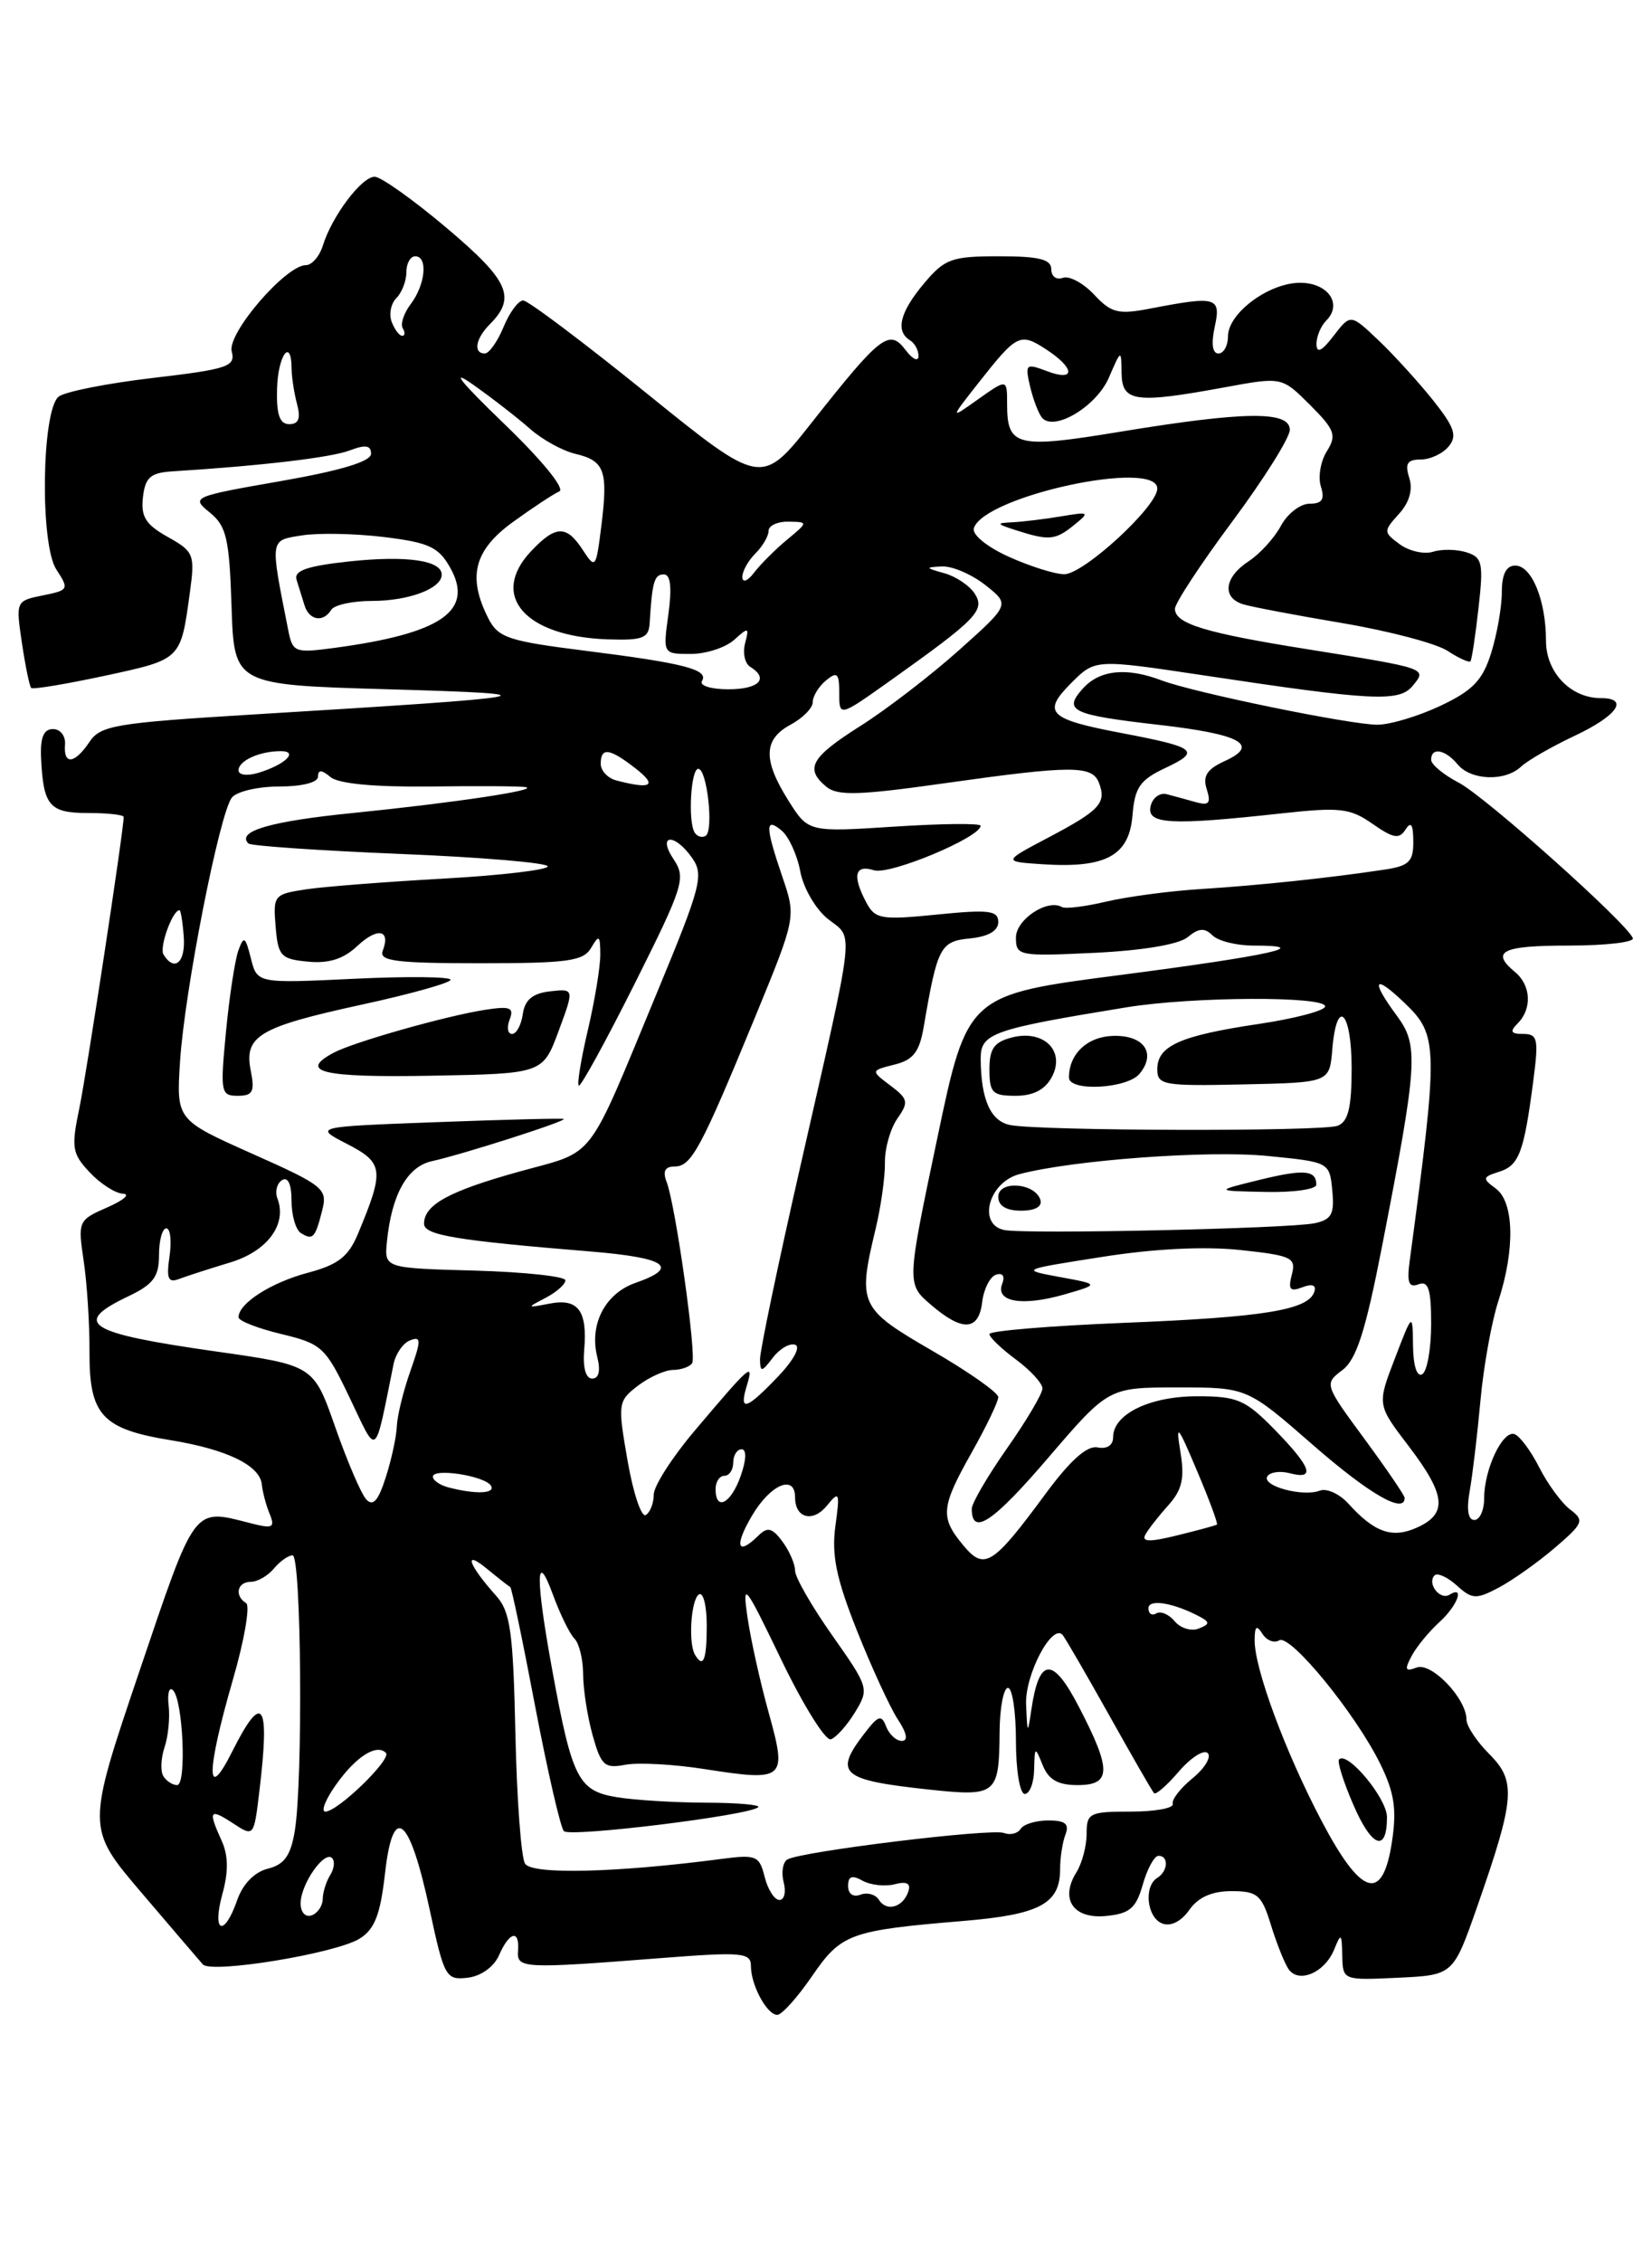 <?xml version="1.0" encoding="UTF-8" standalone="no"?>
<!DOCTYPE svg PUBLIC "-//W3C//DTD SVG 1.1//EN" "http://www.w3.org/Graphics/SVG/1.1/DTD/svg11.dtd" >
<svg xmlns="http://www.w3.org/2000/svg" xmlns:xlink="http://www.w3.org/1999/xlink" version="1.1" viewBox="0 0 187 256">
 <g >
 <path fill="currentColor"
d=" M 91.91 223.63 C 95.24 218.79 96.18 218.45 109.09 217.37 C 117.71 216.65 120.00 215.42 120.00 211.51 C 120.00 210.22 120.27 208.45 120.61 207.58 C 121.06 206.39 120.58 206.00 118.67 206.00 C 117.26 206.00 115.85 206.43 115.53 206.96 C 115.20 207.48 114.36 207.69 113.65 207.42 C 112.21 206.87 90.59 209.52 89.12 210.42 C 88.61 210.74 88.42 211.90 88.71 213.00 C 89.00 214.10 88.78 215.00 88.23 215.00 C 87.67 215.00 86.92 213.83 86.56 212.40 C 85.96 209.99 85.60 209.84 81.71 210.35 C 69.76 211.92 60.21 212.15 59.43 210.89 C 58.99 210.18 58.50 203.54 58.34 196.14 C 58.09 184.65 57.77 182.37 56.17 180.59 C 53.04 177.09 52.40 175.29 55.08 177.49 C 56.41 178.58 57.62 179.53 57.76 179.59 C 57.91 179.64 59.18 185.72 60.58 193.10 C 61.99 200.47 63.45 206.82 63.83 207.21 C 64.53 207.93 84.91 205.42 85.83 204.50 C 86.11 204.23 83.45 204.00 79.92 203.99 C 76.39 203.98 71.84 203.70 69.82 203.37 C 65.47 202.65 64.77 201.29 62.54 189.14 C 60.60 178.58 60.62 175.08 62.60 180.48 C 63.40 182.66 64.49 184.89 65.03 185.43 C 65.56 185.96 66.00 187.77 66.01 189.45 C 66.01 191.13 66.49 194.23 67.08 196.35 C 68.04 199.79 68.43 200.15 70.78 199.70 C 72.23 199.42 76.27 199.64 79.76 200.19 C 88.89 201.61 89.12 201.40 87.01 193.80 C 86.04 190.31 84.96 185.44 84.61 182.98 C 84.01 178.85 84.31 179.24 88.45 187.84 C 90.93 192.98 93.45 197.02 94.05 196.82 C 94.66 196.61 95.89 195.23 96.79 193.75 C 98.40 191.11 98.34 190.93 94.22 185.08 C 91.90 181.79 90.00 178.49 90.00 177.74 C 90.00 176.99 89.36 175.51 88.57 174.44 C 87.42 172.89 86.88 172.75 85.87 173.75 C 83.45 176.13 83.08 174.98 85.13 171.50 C 87.22 167.96 90.00 166.79 90.00 169.44 C 90.00 171.82 92.03 172.33 93.63 170.35 C 95.01 168.65 95.09 168.85 94.56 172.71 C 94.12 175.98 94.66 178.62 97.00 184.51 C 98.66 188.68 100.74 193.20 101.62 194.55 C 102.66 196.12 102.82 197.00 102.08 197.00 C 101.45 197.00 100.66 196.27 100.31 195.38 C 99.78 193.99 99.42 194.11 97.87 196.13 C 94.34 200.71 95.17 201.43 105.20 202.51 C 112.80 203.32 113.10 203.08 113.15 196.00 C 113.17 193.25 113.60 191.00 114.10 191.00 C 114.59 191.00 115.00 193.70 115.00 197.00 C 115.00 200.33 115.44 203.00 116.00 203.00 C 116.55 203.00 117.03 201.76 117.06 200.25 C 117.12 197.61 117.16 197.59 118.03 199.75 C 118.69 201.39 119.76 202.00 121.97 202.00 C 125.81 202.00 125.85 200.31 122.14 193.17 C 119.16 187.40 117.62 187.50 116.74 193.50 C 116.33 196.30 116.29 196.26 116.15 192.86 C 116.01 189.52 119.08 183.68 120.28 185.00 C 120.53 185.28 122.88 189.32 125.50 194.00 C 128.12 198.68 130.42 202.69 130.63 202.91 C 130.83 203.14 132.10 202.03 133.45 200.45 C 134.81 198.88 136.28 197.94 136.71 198.38 C 137.14 198.82 136.38 200.09 135.00 201.22 C 133.62 202.34 132.61 203.65 132.75 204.13 C 132.89 204.61 130.75 205.00 128.00 205.00 C 123.33 205.00 123.00 205.16 123.00 207.51 C 123.00 208.90 122.48 210.86 121.84 211.88 C 119.95 214.91 121.50 217.18 125.21 216.81 C 127.88 216.55 128.60 215.94 129.36 213.25 C 129.87 211.46 130.67 210.00 131.14 210.00 C 132.32 210.00 132.22 211.74 131.00 212.50 C 129.44 213.46 129.83 217.00 131.56 217.66 C 132.52 218.03 133.71 217.43 134.62 216.13 C 135.63 214.69 137.18 214.00 139.40 214.00 C 142.32 214.00 142.81 214.41 143.84 217.75 C 144.47 219.81 145.37 222.08 145.83 222.78 C 146.95 224.51 149.95 223.25 151.02 220.61 C 151.80 218.69 151.88 218.75 151.94 221.30 C 152.00 224.09 152.01 224.09 158.25 223.80 C 164.50 223.50 164.50 223.50 167.20 215.79 C 171.49 203.52 171.65 201.56 168.60 198.51 C 167.17 197.08 166.00 195.32 166.00 194.59 C 166.00 192.20 162.02 188.05 160.35 188.70 C 159.06 189.19 158.96 188.95 159.79 187.39 C 160.35 186.34 161.76 184.63 162.91 183.58 C 164.98 181.71 165.86 179.35 164.07 180.46 C 163.00 181.12 161.50 179.17 162.39 178.27 C 162.72 177.95 163.85 178.46 164.90 179.41 C 166.64 180.98 167.08 181.01 169.66 179.65 C 171.22 178.82 174.07 176.80 176.00 175.15 C 179.24 172.37 179.37 172.05 177.74 170.82 C 176.78 170.10 175.20 167.95 174.24 166.06 C 173.28 164.17 172.02 162.47 171.42 162.28 C 170.08 161.86 168.00 166.27 168.00 169.55 C 168.00 170.90 167.50 172.00 166.89 172.00 C 166.18 172.00 165.99 170.82 166.36 168.75 C 166.68 166.96 167.23 162.35 167.58 158.50 C 167.93 154.65 168.84 149.57 169.61 147.22 C 171.52 141.33 171.39 136.01 169.31 134.49 C 167.76 133.35 167.80 133.20 169.71 132.59 C 171.96 131.88 172.51 130.40 173.57 122.25 C 174.18 117.58 174.06 117.00 172.43 117.00 C 171.01 117.00 170.87 116.73 171.80 115.80 C 173.44 114.16 173.31 111.50 171.50 110.00 C 168.68 107.66 170.01 107.00 177.58 107.00 C 181.75 107.00 185.02 106.62 184.83 106.16 C 184.14 104.43 168.09 90.10 165.11 88.56 C 163.40 87.67 162.00 86.51 162.00 85.97 C 162.00 84.52 163.59 84.80 165.00 86.50 C 166.51 88.32 170.37 88.46 172.18 86.75 C 172.91 86.06 175.64 84.49 178.25 83.26 C 183.07 80.99 184.46 79.00 181.22 79.00 C 177.79 79.00 175.00 76.09 175.00 72.51 C 175.00 67.95 173.39 64.00 171.52 64.00 C 170.50 64.00 170.00 64.98 170.00 67.02 C 170.00 68.67 169.46 71.76 168.80 73.87 C 167.83 76.98 166.73 78.13 163.05 79.87 C 160.55 81.05 157.33 82.01 155.91 82.01 C 152.77 82.00 135.11 78.37 131.48 76.99 C 127.52 75.49 124.49 75.80 122.59 77.90 C 120.31 80.42 121.27 80.89 131.15 82.02 C 140.45 83.08 142.66 84.29 138.64 86.12 C 136.62 87.04 136.12 87.82 136.60 89.31 C 137.10 90.90 136.85 91.19 135.36 90.77 C 134.34 90.48 132.85 90.08 132.06 89.87 C 131.27 89.67 130.45 90.29 130.24 91.25 C 129.79 93.28 132.52 93.42 145.00 92.05 C 151.68 91.32 152.81 91.44 155.37 93.23 C 157.72 94.87 158.39 94.99 159.10 93.87 C 159.72 92.90 159.97 93.29 159.98 95.20 C 160.00 97.49 159.50 97.99 156.75 98.40 C 150.64 99.33 142.50 100.19 136.00 100.60 C 132.43 100.82 127.56 101.47 125.20 102.03 C 122.83 102.59 120.58 102.87 120.20 102.64 C 118.56 101.69 115.00 104.05 115.00 106.09 C 115.00 108.17 115.32 108.23 123.91 107.82 C 129.35 107.56 133.46 106.87 134.45 106.04 C 135.69 105.01 136.37 104.97 137.24 105.84 C 137.88 106.48 139.96 107.00 141.87 107.00 C 148.87 107.00 143.85 108.11 126.89 110.32 C 109.50 112.57 109.50 112.57 106.07 128.93 C 102.63 145.29 102.63 145.29 105.37 147.64 C 108.95 150.72 110.79 150.62 111.18 147.33 C 111.36 145.86 112.06 144.47 112.75 144.24 C 113.51 144.00 113.78 144.41 113.44 145.29 C 112.66 147.33 115.72 147.85 120.48 146.48 C 124.46 145.33 124.46 145.33 119.98 144.51 C 115.50 143.68 115.50 143.68 124.76 142.23 C 130.62 141.30 136.35 141.02 140.39 141.45 C 146.24 142.08 146.73 142.31 146.23 144.24 C 145.79 145.92 146.02 146.20 147.42 145.67 C 148.55 145.23 149.03 145.42 148.77 146.19 C 148.09 148.24 143.05 149.06 127.25 149.69 C 118.86 150.03 112.00 150.60 112.00 150.96 C 112.00 151.33 113.35 152.62 115.00 153.84 C 116.65 155.06 118.00 156.54 118.00 157.12 C 118.00 157.70 116.20 160.75 114.00 163.88 C 111.80 167.02 110.00 170.10 110.00 170.73 C 110.00 173.87 112.39 172.27 118.63 164.99 C 125.48 157.00 125.48 157.00 133.32 157.00 C 141.16 157.00 141.16 157.00 148.61 163.50 C 154.99 169.07 159.00 171.38 159.00 169.50 C 159.00 169.23 156.95 166.22 154.44 162.81 C 149.91 156.66 149.89 156.59 151.95 155.04 C 153.55 153.83 154.57 150.65 156.45 140.99 C 160.48 120.30 160.61 118.32 158.14 114.97 C 155.09 110.85 155.50 110.14 159.00 113.50 C 162.82 117.16 162.84 118.33 159.57 142.69 C 159.24 145.15 159.47 145.76 160.57 145.33 C 161.69 144.90 162.00 145.87 162.00 149.83 C 162.00 152.61 161.55 155.16 161.00 155.50 C 160.40 155.87 159.98 154.58 159.95 152.31 C 159.90 148.50 159.90 148.50 157.89 153.73 C 155.88 158.96 155.88 158.96 159.44 163.62 C 163.66 169.16 163.89 171.27 160.44 172.84 C 157.62 174.13 155.61 173.44 152.64 170.16 C 151.64 169.05 150.18 168.38 149.40 168.68 C 147.47 169.42 142.79 168.15 143.46 167.06 C 143.76 166.58 144.90 166.42 146.00 166.71 C 148.95 167.48 148.45 166.05 144.30 161.79 C 140.97 158.39 140.08 158.00 135.52 158.00 C 130.15 158.00 126.00 160.02 126.00 162.63 C 126.00 163.55 125.31 164.00 124.25 163.79 C 123.07 163.54 121.18 165.22 118.41 168.96 C 112.36 177.17 111.44 177.75 109.04 174.87 C 106.39 171.69 106.50 170.56 110.00 164.35 C 111.65 161.42 113.00 158.61 113.00 158.10 C 113.00 157.59 109.63 155.22 105.51 152.84 C 97.27 148.06 97.06 147.62 99.13 139.00 C 99.72 136.53 100.19 133.19 100.17 131.58 C 100.14 129.97 100.78 127.73 101.57 126.59 C 102.88 124.72 102.81 124.36 100.79 122.84 C 98.55 121.15 98.55 121.15 101.25 120.47 C 103.39 119.94 104.08 119.04 104.57 116.15 C 106.11 107.13 106.44 106.52 109.81 106.19 C 111.88 105.98 113.00 105.33 113.00 104.34 C 113.00 103.03 111.94 102.90 106.08 103.49 C 99.78 104.12 99.07 104.01 98.08 102.16 C 96.44 99.09 96.75 97.79 98.94 98.48 C 100.72 99.04 111.00 94.75 111.00 93.44 C 111.00 93.15 106.61 93.19 101.25 93.54 C 91.50 94.17 91.50 94.17 89.25 90.60 C 86.34 85.98 86.41 83.66 89.50 82.00 C 90.87 81.26 92.00 80.12 92.00 79.45 C 92.00 78.79 92.67 77.68 93.50 77.00 C 94.77 75.95 95.00 76.17 95.00 78.44 C 95.00 81.13 95.00 81.13 100.75 77.04 C 110.55 70.07 111.53 69.06 110.35 67.20 C 109.78 66.29 108.23 65.24 106.91 64.87 C 104.72 64.26 104.70 64.19 106.62 64.10 C 107.78 64.04 109.99 64.99 111.53 66.20 C 114.33 68.41 114.33 68.41 108.56 73.57 C 105.38 76.41 100.38 80.26 97.44 82.12 C 91.78 85.70 91.06 86.97 93.54 89.03 C 94.79 90.07 97.25 90.00 106.79 88.65 C 121.35 86.59 123.63 86.59 124.40 88.59 C 125.27 90.87 124.50 91.70 118.68 94.77 C 113.50 97.50 113.50 97.50 118.06 97.80 C 125.18 98.26 127.81 96.83 128.19 92.30 C 128.45 89.10 129.03 88.26 131.90 86.91 C 135.98 84.99 135.45 84.57 127.00 82.96 C 118.66 81.38 117.91 80.64 121.27 77.28 C 123.97 74.58 123.97 74.58 136.23 76.42 C 155.40 79.31 158.37 79.46 159.90 77.62 C 161.56 75.62 161.64 75.65 148.08 73.48 C 136.39 71.62 133.00 70.58 133.00 68.89 C 133.00 68.25 135.93 63.80 139.50 59.00 C 143.07 54.20 146.00 49.53 146.00 48.64 C 146.00 46.47 140.89 46.54 126.77 48.86 C 115.07 50.79 114.00 50.53 114.00 45.73 C 114.00 42.86 114.00 42.86 110.75 45.16 C 107.50 47.47 107.50 47.47 110.82 43.25 C 115.13 37.78 115.48 37.61 118.47 39.57 C 121.73 41.71 121.74 43.23 118.49 41.99 C 116.11 41.09 116.01 41.19 116.61 43.77 C 116.97 45.27 117.58 46.85 117.97 47.29 C 119.36 48.84 124.10 45.99 125.51 42.76 C 126.92 39.50 126.92 39.50 126.96 42.25 C 127.01 45.49 128.52 45.69 138.68 43.82 C 145.10 42.64 145.10 42.64 148.29 45.82 C 151.11 48.65 151.33 49.25 150.19 51.07 C 149.48 52.20 149.18 54.00 149.52 55.06 C 149.98 56.51 149.66 57.00 148.24 57.00 C 147.19 57.00 145.74 58.12 145.00 59.49 C 144.27 60.86 142.62 62.68 141.33 63.52 C 138.57 65.33 138.29 67.65 140.75 68.39 C 141.71 68.68 146.78 69.64 152.00 70.52 C 157.22 71.40 162.55 72.81 163.84 73.64 C 165.12 74.48 166.30 75.01 166.45 74.83 C 166.60 74.65 167.01 71.94 167.36 68.82 C 167.94 63.71 167.80 63.07 166.00 62.50 C 164.90 62.15 163.19 62.12 162.20 62.44 C 161.21 62.75 159.52 62.37 158.46 61.60 C 156.59 60.22 156.58 60.12 158.35 58.16 C 159.54 56.86 159.95 55.41 159.52 54.07 C 159.01 52.46 159.30 52.00 160.81 52.00 C 161.88 52.00 163.31 51.34 163.98 50.52 C 164.98 49.32 164.65 48.35 162.20 45.27 C 160.54 43.20 157.77 40.15 156.03 38.50 C 152.88 35.51 152.88 35.51 150.96 38.00 C 149.62 39.75 149.04 40.03 149.02 38.95 C 149.01 38.10 149.51 36.89 150.13 36.27 C 152.00 34.40 150.33 32.00 147.17 32.00 C 143.63 32.00 139.00 35.44 139.00 38.07 C 139.00 39.13 138.51 40.00 137.92 40.00 C 137.24 40.00 137.09 38.89 137.50 37.00 C 138.24 33.62 137.71 33.47 130.29 34.90 C 126.58 35.62 125.82 35.44 123.84 33.33 C 122.61 32.02 121.01 31.17 120.30 31.44 C 119.58 31.71 119.00 31.28 119.00 30.47 C 119.00 29.34 117.62 29.00 113.09 29.00 C 107.72 29.00 106.94 29.28 104.59 32.08 C 101.87 35.31 101.33 37.47 103.00 38.50 C 103.55 38.84 103.99 39.65 103.97 40.31 C 103.95 40.96 103.29 40.65 102.50 39.60 C 100.67 37.18 99.69 37.93 91.93 47.76 C 86.20 55.02 86.20 55.02 73.20 44.51 C 66.05 38.73 59.76 34.00 59.22 34.00 C 58.68 34.00 57.68 35.35 57.00 37.00 C 56.32 38.65 55.36 40.00 54.88 40.00 C 53.55 40.00 53.83 38.32 55.42 36.72 C 58.47 33.67 57.64 31.78 50.60 25.83 C 46.80 22.62 43.12 20.00 42.41 20.00 C 40.94 20.00 37.59 24.44 36.56 27.75 C 36.18 28.99 35.31 30.00 34.64 30.00 C 32.35 30.00 25.70 37.73 26.23 39.76 C 26.68 41.48 25.81 41.77 17.29 42.77 C 12.10 43.38 7.31 44.33 6.63 44.89 C 4.71 46.49 4.51 61.60 6.38 64.45 C 7.84 66.68 7.78 66.79 4.83 67.38 C 1.80 67.99 1.78 68.04 2.48 72.75 C 2.87 75.36 3.34 77.66 3.53 77.85 C 3.71 78.04 7.48 77.41 11.91 76.46 C 20.56 74.59 20.45 74.69 21.50 67.00 C 22.08 62.74 21.94 62.41 18.99 60.76 C 16.49 59.36 15.93 58.47 16.18 56.27 C 16.44 54.02 17.03 53.50 19.50 53.34 C 29.58 52.71 37.44 51.78 39.56 50.98 C 41.37 50.29 42.00 50.38 42.00 51.35 C 42.00 52.22 38.59 53.25 31.78 54.44 C 21.76 56.19 21.61 56.26 23.74 57.99 C 25.63 59.52 25.96 60.92 26.21 68.63 C 26.50 77.50 26.50 77.50 44.00 78.00 C 63.52 78.56 62.08 78.82 28.50 80.86 C 13.10 81.80 11.37 82.09 10.13 83.95 C 8.45 86.46 7.17 86.60 7.36 84.25 C 7.44 83.29 6.83 82.50 6.00 82.50 C 4.94 82.50 4.54 83.46 4.65 85.77 C 4.90 91.19 5.59 92.00 9.97 92.00 C 12.19 92.00 14.00 92.20 14.00 92.45 C 14.00 93.94 9.82 121.36 8.98 125.41 C 8.05 129.87 8.16 130.54 10.15 132.66 C 11.36 133.95 13.06 135.04 13.92 135.08 C 14.79 135.13 13.99 135.82 12.14 136.63 C 8.86 138.06 8.80 138.19 9.47 142.67 C 9.85 145.19 10.15 149.85 10.13 153.02 C 10.10 160.13 11.56 161.71 19.31 162.97 C 25.69 164.01 29.44 165.83 29.64 168.00 C 29.72 168.82 30.11 170.31 30.52 171.30 C 31.16 172.87 30.89 173.01 28.38 172.37 C 21.81 170.69 22.19 170.19 15.76 189.18 C 9.78 206.86 9.78 206.86 16.02 214.18 C 19.45 218.21 22.57 221.85 22.96 222.29 C 23.94 223.36 37.98 221.06 40.70 219.38 C 42.41 218.32 43.05 216.68 43.58 212.00 C 44.49 203.93 46.36 205.46 48.65 216.15 C 50.28 223.73 50.48 224.08 52.93 223.80 C 54.45 223.62 55.90 222.58 56.49 221.25 C 57.66 218.57 58.83 218.30 58.64 220.75 C 58.48 222.76 59.15 222.80 74.75 221.58 C 83.99 220.86 85.00 220.95 85.00 222.46 C 85.00 224.63 86.81 228.00 87.99 228.00 C 88.49 228.00 90.26 226.04 91.91 223.63 Z  M 25.17 214.34 C 25.87 211.81 25.85 209.96 25.09 208.30 C 23.53 204.86 23.71 204.58 26.37 206.32 C 28.74 207.87 28.74 207.87 29.36 202.69 C 30.58 192.55 29.73 191.34 26.26 198.25 C 23.30 204.14 23.35 200.48 26.36 190.08 C 27.66 185.61 28.33 181.70 27.86 181.41 C 26.51 180.58 26.85 179.00 28.38 179.00 C 29.14 179.00 30.32 178.32 31.00 177.50 C 31.68 176.68 32.64 176.00 33.12 176.00 C 34.11 176.00 34.31 201.48 33.37 207.17 C 32.91 209.98 32.19 210.99 30.32 211.46 C 28.80 211.84 27.48 213.19 26.84 215.04 C 25.36 219.28 23.97 218.71 25.17 214.34 Z  M 34.03 215.33 C 34.07 213.16 36.72 209.38 37.59 210.26 C 37.93 210.59 37.83 211.46 37.38 212.18 C 36.92 212.91 36.54 214.14 36.53 214.91 C 36.51 215.69 35.94 216.52 35.25 216.75 C 34.55 216.98 34.01 216.37 34.03 215.33 Z  M 99.49 214.98 C 99.11 214.37 98.17 214.11 97.40 214.40 C 96.58 214.72 96.00 214.31 96.00 213.42 C 96.00 212.30 96.44 212.15 97.64 212.82 C 98.55 213.32 100.18 213.50 101.28 213.22 C 102.64 212.86 103.13 213.12 102.82 214.04 C 102.22 215.84 100.35 216.37 99.49 214.98 Z  M 149.57 206.00 C 145.48 198.22 141.99 188.79 142.02 185.59 C 142.03 184.01 142.24 183.84 142.90 184.88 C 143.38 185.64 144.24 185.97 144.80 185.62 C 146.04 184.86 153.46 193.92 156.25 199.62 C 157.83 202.84 158.12 204.74 157.57 208.37 C 156.52 215.35 154.11 214.64 149.57 206.00 Z  M 157.00 205.62 C 157.00 203.51 152.54 198.13 151.58 199.09 C 151.34 199.32 152.07 201.64 153.20 204.24 C 155.28 209.07 157.00 209.69 157.00 205.62 Z  M 38.06 201.92 C 40.30 198.77 42.62 197.29 43.68 198.35 C 44.38 199.04 38.24 205.00 36.83 205.00 C 36.30 205.00 36.85 203.61 38.06 201.92 Z  M 18.49 200.99 C 18.15 200.44 18.21 198.97 18.62 197.74 C 19.04 196.51 19.25 194.38 19.09 193.00 C 18.93 191.62 19.15 190.84 19.58 191.26 C 20.72 192.38 21.14 202.00 20.05 202.00 C 19.54 202.00 18.84 201.55 18.49 200.99 Z  M 78.67 187.25 C 77.89 185.93 78.22 180.98 79.12 180.42 C 79.61 180.13 80.00 181.71 80.00 183.94 C 80.00 187.86 79.61 188.83 78.67 187.25 Z  M 132.96 183.45 C 132.31 182.67 131.37 182.27 130.89 182.57 C 130.40 182.87 130.00 182.61 130.00 181.99 C 130.00 180.89 132.87 181.37 135.86 182.97 C 136.97 183.57 136.93 183.81 135.68 184.29 C 134.84 184.62 133.61 184.24 132.96 183.45 Z  M 129.66 173.64 C 130.01 173.01 131.19 171.51 132.27 170.31 C 133.81 168.59 134.11 167.28 133.62 164.31 C 133.07 160.97 133.30 161.23 135.49 166.42 C 136.87 169.67 137.89 172.42 137.75 172.52 C 137.61 172.62 135.59 173.17 133.26 173.74 C 130.11 174.52 129.18 174.49 129.66 173.64 Z  M 71.04 165.30 C 69.91 158.82 69.95 158.55 72.19 156.82 C 73.46 155.85 75.26 155.03 76.19 155.02 C 77.12 155.01 78.09 154.66 78.35 154.25 C 78.87 153.40 76.48 136.41 75.46 133.75 C 74.99 132.54 75.27 132.00 76.37 132.00 C 78.26 132.00 79.34 129.99 85.45 115.15 C 90.12 103.79 90.12 103.79 88.56 99.22 C 86.62 93.52 86.60 92.42 88.47 93.98 C 89.28 94.65 90.24 96.74 90.59 98.62 C 90.94 100.51 92.35 102.91 93.73 104.00 C 96.67 106.31 96.90 104.26 90.63 131.83 C 88.08 143.01 86.01 152.91 86.03 153.83 C 86.06 155.31 86.22 155.29 87.47 153.65 C 88.24 152.63 89.38 151.96 90.01 152.17 C 90.66 152.39 89.82 153.94 88.07 155.77 C 84.43 159.58 83.62 159.80 84.55 156.75 C 85.35 154.08 84.94 154.44 78.60 161.94 C 76.07 164.93 74.00 168.17 74.00 169.13 C 74.00 170.09 73.60 171.13 73.10 171.44 C 72.61 171.74 71.68 168.98 71.04 165.30 Z  M 41.45 169.66 C 40.87 169.02 39.30 165.35 37.95 161.50 C 35.50 154.50 35.50 154.50 24.44 152.93 C 9.83 150.85 8.08 149.76 14.50 146.70 C 17.36 145.34 18.00 144.48 18.00 142.02 C 18.00 140.36 18.37 139.00 18.83 139.00 C 19.28 139.00 19.44 140.42 19.19 142.16 C 18.82 144.69 19.03 145.20 20.26 144.73 C 21.10 144.41 23.68 143.58 25.99 142.88 C 30.26 141.61 32.53 138.55 31.40 135.61 C 31.11 134.84 31.34 133.91 31.93 133.54 C 32.60 133.13 33.00 134.01 33.00 135.88 C 33.00 137.53 33.48 139.18 34.07 139.54 C 35.42 140.38 35.69 140.08 36.48 136.93 C 37.09 134.52 36.63 134.15 28.54 130.55 C 19.96 126.72 19.96 126.72 20.38 120.11 C 20.89 112.16 24.85 92.00 26.25 90.25 C 26.80 89.56 29.21 89.00 31.62 89.00 C 34.19 89.00 36.00 88.54 36.00 87.88 C 36.00 87.08 36.41 87.09 37.42 87.94 C 38.33 88.69 42.42 89.07 48.67 89.00 C 54.08 88.93 58.95 88.96 59.50 89.07 C 61.11 89.39 51.33 90.85 40.03 91.99 C 30.61 92.93 26.73 94.06 28.12 95.45 C 28.39 95.72 36.12 96.25 45.30 96.63 C 54.49 97.00 62.00 97.64 62.00 98.04 C 62.00 98.43 56.71 99.06 50.25 99.42 C 43.79 99.78 36.79 100.32 34.70 100.63 C 31.01 101.18 30.90 101.31 31.20 104.85 C 31.47 108.19 31.79 108.53 34.86 108.82 C 37.21 109.05 38.89 108.52 40.43 107.06 C 42.74 104.90 44.25 105.18 43.32 107.60 C 42.88 108.75 44.84 109.00 54.34 109.00 C 64.30 109.00 66.04 108.76 66.92 107.25 C 67.81 105.73 67.94 105.82 67.95 108.00 C 67.96 109.38 67.33 113.20 66.56 116.49 C 65.78 119.79 65.31 122.65 65.51 122.85 C 65.71 123.05 68.55 117.88 71.82 111.36 C 77.38 100.26 77.66 99.36 76.26 97.25 C 74.34 94.38 76.35 94.23 78.35 97.09 C 79.69 99.01 79.36 100.28 74.45 112.13 C 66.26 131.86 67.58 130.13 58.77 132.58 C 50.81 134.79 48.00 136.33 48.00 138.48 C 48.00 139.77 51.63 140.37 66.75 141.61 C 75.45 142.32 77.01 143.40 71.93 145.17 C 68.48 146.38 66.68 149.88 67.61 153.57 C 68.00 155.12 67.79 156.00 67.03 156.00 C 66.30 156.00 65.96 154.74 66.13 152.74 C 66.51 148.31 65.44 146.88 62.19 147.52 C 59.59 148.02 59.58 148.00 61.75 146.87 C 62.99 146.22 64.00 145.33 64.00 144.88 C 64.00 144.44 59.39 143.94 53.75 143.78 C 43.50 143.50 43.50 143.50 43.80 140.50 C 44.33 135.18 46.10 132.01 48.88 131.40 C 52.34 130.64 64.22 126.84 63.81 126.62 C 63.64 126.53 57.20 126.69 49.50 126.98 C 35.50 127.50 35.50 127.50 39.31 129.46 C 43.43 131.59 43.53 132.41 40.51 139.64 C 39.43 142.22 38.26 143.12 34.83 144.03 C 30.67 145.14 27.00 147.49 27.00 149.06 C 27.00 149.47 29.18 150.32 31.85 150.96 C 36.45 152.07 36.84 152.43 39.59 158.19 C 42.78 164.86 42.35 165.20 44.55 154.36 C 44.79 153.18 45.63 151.97 46.43 151.67 C 47.69 151.18 47.69 151.64 46.44 155.18 C 45.65 157.42 44.97 160.21 44.92 161.38 C 44.88 162.54 44.32 165.15 43.67 167.16 C 42.82 169.84 42.22 170.51 41.45 169.66 Z  M 28.39 121.19 C 27.60 117.23 29.27 116.23 40.92 113.69 C 46.46 112.49 50.99 111.22 51.00 110.87 C 51.00 110.52 46.07 110.47 40.05 110.76 C 29.11 111.28 29.11 111.28 28.40 108.45 C 27.77 105.96 27.60 105.85 26.98 107.56 C 26.60 108.63 25.96 112.76 25.58 116.75 C 24.92 123.61 24.99 124.00 26.91 124.00 C 28.61 124.00 28.86 123.53 28.39 121.19 Z  M 63.23 116.68 C 65.01 111.87 65.01 111.87 62.26 112.18 C 60.28 112.41 59.41 113.14 59.18 114.75 C 59.00 115.99 58.46 117.00 57.96 117.00 C 57.47 117.00 57.34 116.27 57.69 115.37 C 58.21 114.01 57.76 113.83 54.91 114.27 C 50.51 114.95 40.02 117.92 37.76 119.13 C 33.72 121.29 36.49 121.95 48.72 121.73 C 61.44 121.50 61.44 121.50 63.23 116.68 Z  M 81.00 168.50 C 81.00 167.68 81.45 167.00 82.00 167.00 C 82.55 167.00 83.00 166.32 83.00 165.50 C 83.00 164.68 83.43 164.00 83.95 164.00 C 84.52 164.00 84.49 165.18 83.85 167.00 C 82.75 170.15 81.00 171.07 81.00 168.50 Z  M 50.75 168.31 C 49.79 168.06 49.00 167.51 49.00 167.10 C 49.00 166.09 54.88 167.00 55.57 168.12 C 56.13 169.03 53.84 169.12 50.75 168.31 Z  M 113.69 139.19 C 110.62 138.58 111.90 133.79 115.38 132.87 C 121.41 131.27 136.78 130.14 143.50 130.81 C 150.48 131.50 150.50 131.51 150.81 134.72 C 151.07 137.39 150.73 138.01 148.81 138.42 C 145.94 139.03 116.16 139.68 113.69 139.19 Z  M 117.76 135.75 C 117.12 133.83 113.00 133.55 113.00 135.43 C 113.00 136.45 113.90 137.00 115.58 137.00 C 117.20 137.00 118.01 136.53 117.76 135.75 Z  M 149.00 134.06 C 149.00 132.39 147.60 132.28 142.50 133.53 C 137.50 134.76 137.50 134.76 143.25 134.88 C 146.41 134.95 149.00 134.58 149.00 134.06 Z  M 114.35 127.31 C 112.13 126.87 111.04 124.43 111.01 119.82 C 111.00 116.92 112.26 116.48 127.50 113.99 C 134.97 112.77 150.00 112.70 150.00 113.88 C 150.00 114.36 146.59 115.26 142.42 115.88 C 133.57 117.20 131.00 118.35 131.00 121.00 C 131.00 122.79 131.71 122.91 140.75 122.71 C 150.50 122.50 150.50 122.50 150.81 118.75 C 151.31 112.76 153.00 114.42 153.00 120.89 C 153.00 125.34 152.61 126.93 151.42 127.39 C 149.69 128.06 117.81 127.98 114.35 127.31 Z  M 119.06 121.88 C 120.63 118.95 118.18 116.49 114.58 117.39 C 112.53 117.91 112.00 118.65 112.00 121.02 C 112.00 123.66 112.34 124.00 114.96 124.00 C 116.96 124.00 118.30 123.31 119.06 121.88 Z  M 128.99 121.51 C 130.92 119.18 129.49 117.12 126.01 117.22 C 123.08 117.30 121.00 119.26 121.00 121.93 C 121.00 123.55 127.58 123.21 128.99 121.51 Z  M 18.51 108.02 C 18.01 107.20 19.52 103.00 20.32 103.00 C 20.46 103.00 20.68 104.35 20.80 106.00 C 21.02 108.90 19.75 110.03 18.51 108.02 Z  M 78.63 94.21 C 77.86 92.96 78.20 87.00 79.04 87.00 C 80.04 87.00 80.81 94.00 79.88 94.58 C 79.47 94.83 78.91 94.66 78.63 94.21 Z  M 69.75 88.31 C 68.79 88.06 68.00 87.21 68.00 86.43 C 68.00 84.51 69.01 84.66 72.00 87.00 C 74.45 88.92 73.71 89.35 69.75 88.31 Z  M 27.00 87.17 C 27.00 86.08 29.38 85.00 31.78 85.00 C 33.86 85.00 32.27 86.54 29.25 87.45 C 28.01 87.83 27.00 87.71 27.00 87.17 Z  M 79.46 77.07 C 80.26 75.77 77.47 75.05 66.26 73.64 C 57.52 72.54 56.39 72.17 55.27 69.96 C 52.89 65.26 53.66 62.26 58.06 59.07 C 60.30 57.45 62.66 55.89 63.31 55.61 C 64.00 55.32 61.33 52.05 57.00 47.89 C 52.12 43.19 50.90 41.66 53.50 43.49 C 55.70 45.04 58.62 47.31 60.00 48.53 C 61.38 49.75 63.69 51.02 65.14 51.36 C 68.44 52.14 68.85 53.26 68.07 59.50 C 67.47 64.32 67.40 64.42 65.98 62.25 C 64.12 59.38 62.90 59.42 60.09 62.40 C 55.39 67.41 59.43 72.03 68.80 72.35 C 72.77 72.48 73.44 72.22 73.54 70.50 C 73.82 65.84 74.06 65.00 75.14 65.00 C 75.91 65.00 76.07 66.45 75.66 69.50 C 75.04 74.00 75.04 74.00 78.19 74.00 C 79.92 74.00 82.13 73.28 83.10 72.41 C 84.73 70.94 84.82 70.96 84.34 72.80 C 84.06 73.88 84.31 75.08 84.91 75.45 C 87.09 76.79 85.92 78.00 82.44 78.00 C 80.48 78.00 79.14 77.58 79.46 77.07 Z  M 32.61 71.22 C 30.56 60.87 30.51 61.17 34.15 60.59 C 35.99 60.29 40.18 60.37 43.46 60.77 C 48.55 61.39 49.65 61.90 50.96 64.24 C 53.70 69.12 49.98 71.69 37.82 73.32 C 33.33 73.92 33.12 73.83 32.61 71.22 Z  M 37.50 69.00 C 37.84 68.45 39.92 68.00 42.12 68.00 C 46.27 68.00 50.00 66.60 50.00 65.03 C 50.00 63.41 46.04 62.84 39.54 63.53 C 34.75 64.05 33.25 64.57 33.57 65.61 C 33.81 66.37 34.21 67.67 34.47 68.50 C 35.00 70.21 36.59 70.48 37.50 69.00 Z  M 84.03 65.32 C 84.01 64.67 84.67 63.47 85.50 62.64 C 86.33 61.82 87.00 60.66 87.00 60.07 C 87.00 59.48 88.01 59.01 89.25 59.03 C 91.50 59.07 91.50 59.07 89.07 61.09 C 87.73 62.20 86.06 63.88 85.35 64.81 C 84.64 65.75 84.05 65.98 84.03 65.32 Z  M 114.16 62.99 C 111.68 61.86 110.00 60.48 110.24 59.76 C 111.43 56.12 131.00 51.91 131.00 55.29 C 131.00 57.32 122.64 65.00 120.46 64.98 C 119.38 64.97 116.55 64.07 114.16 62.99 Z  M 121.56 59.43 C 123.40 57.94 123.32 57.89 120.12 58.43 C 118.27 58.74 115.79 59.04 114.62 59.10 C 112.72 59.19 112.76 59.28 115.00 60.00 C 118.75 61.20 119.44 61.14 121.56 59.43 Z  M 31.36 44.00 C 31.46 40.18 32.99 38.11 33.01 41.75 C 33.02 42.71 33.30 44.51 33.63 45.75 C 34.06 47.35 33.80 48.00 32.74 48.00 C 31.66 48.00 31.28 46.92 31.36 44.00 Z  M 44.34 36.43 C 44.01 35.57 44.24 34.36 44.87 33.73 C 45.49 33.11 46.00 31.79 46.00 30.80 C 46.00 29.81 46.45 29.00 47.00 29.00 C 48.46 29.00 48.16 32.20 46.50 34.40 C 45.71 35.44 45.30 36.68 45.59 37.15 C 45.88 37.62 45.85 38.00 45.53 38.00 C 45.20 38.00 44.67 37.29 44.34 36.43 Z "/>
</g>
</svg>